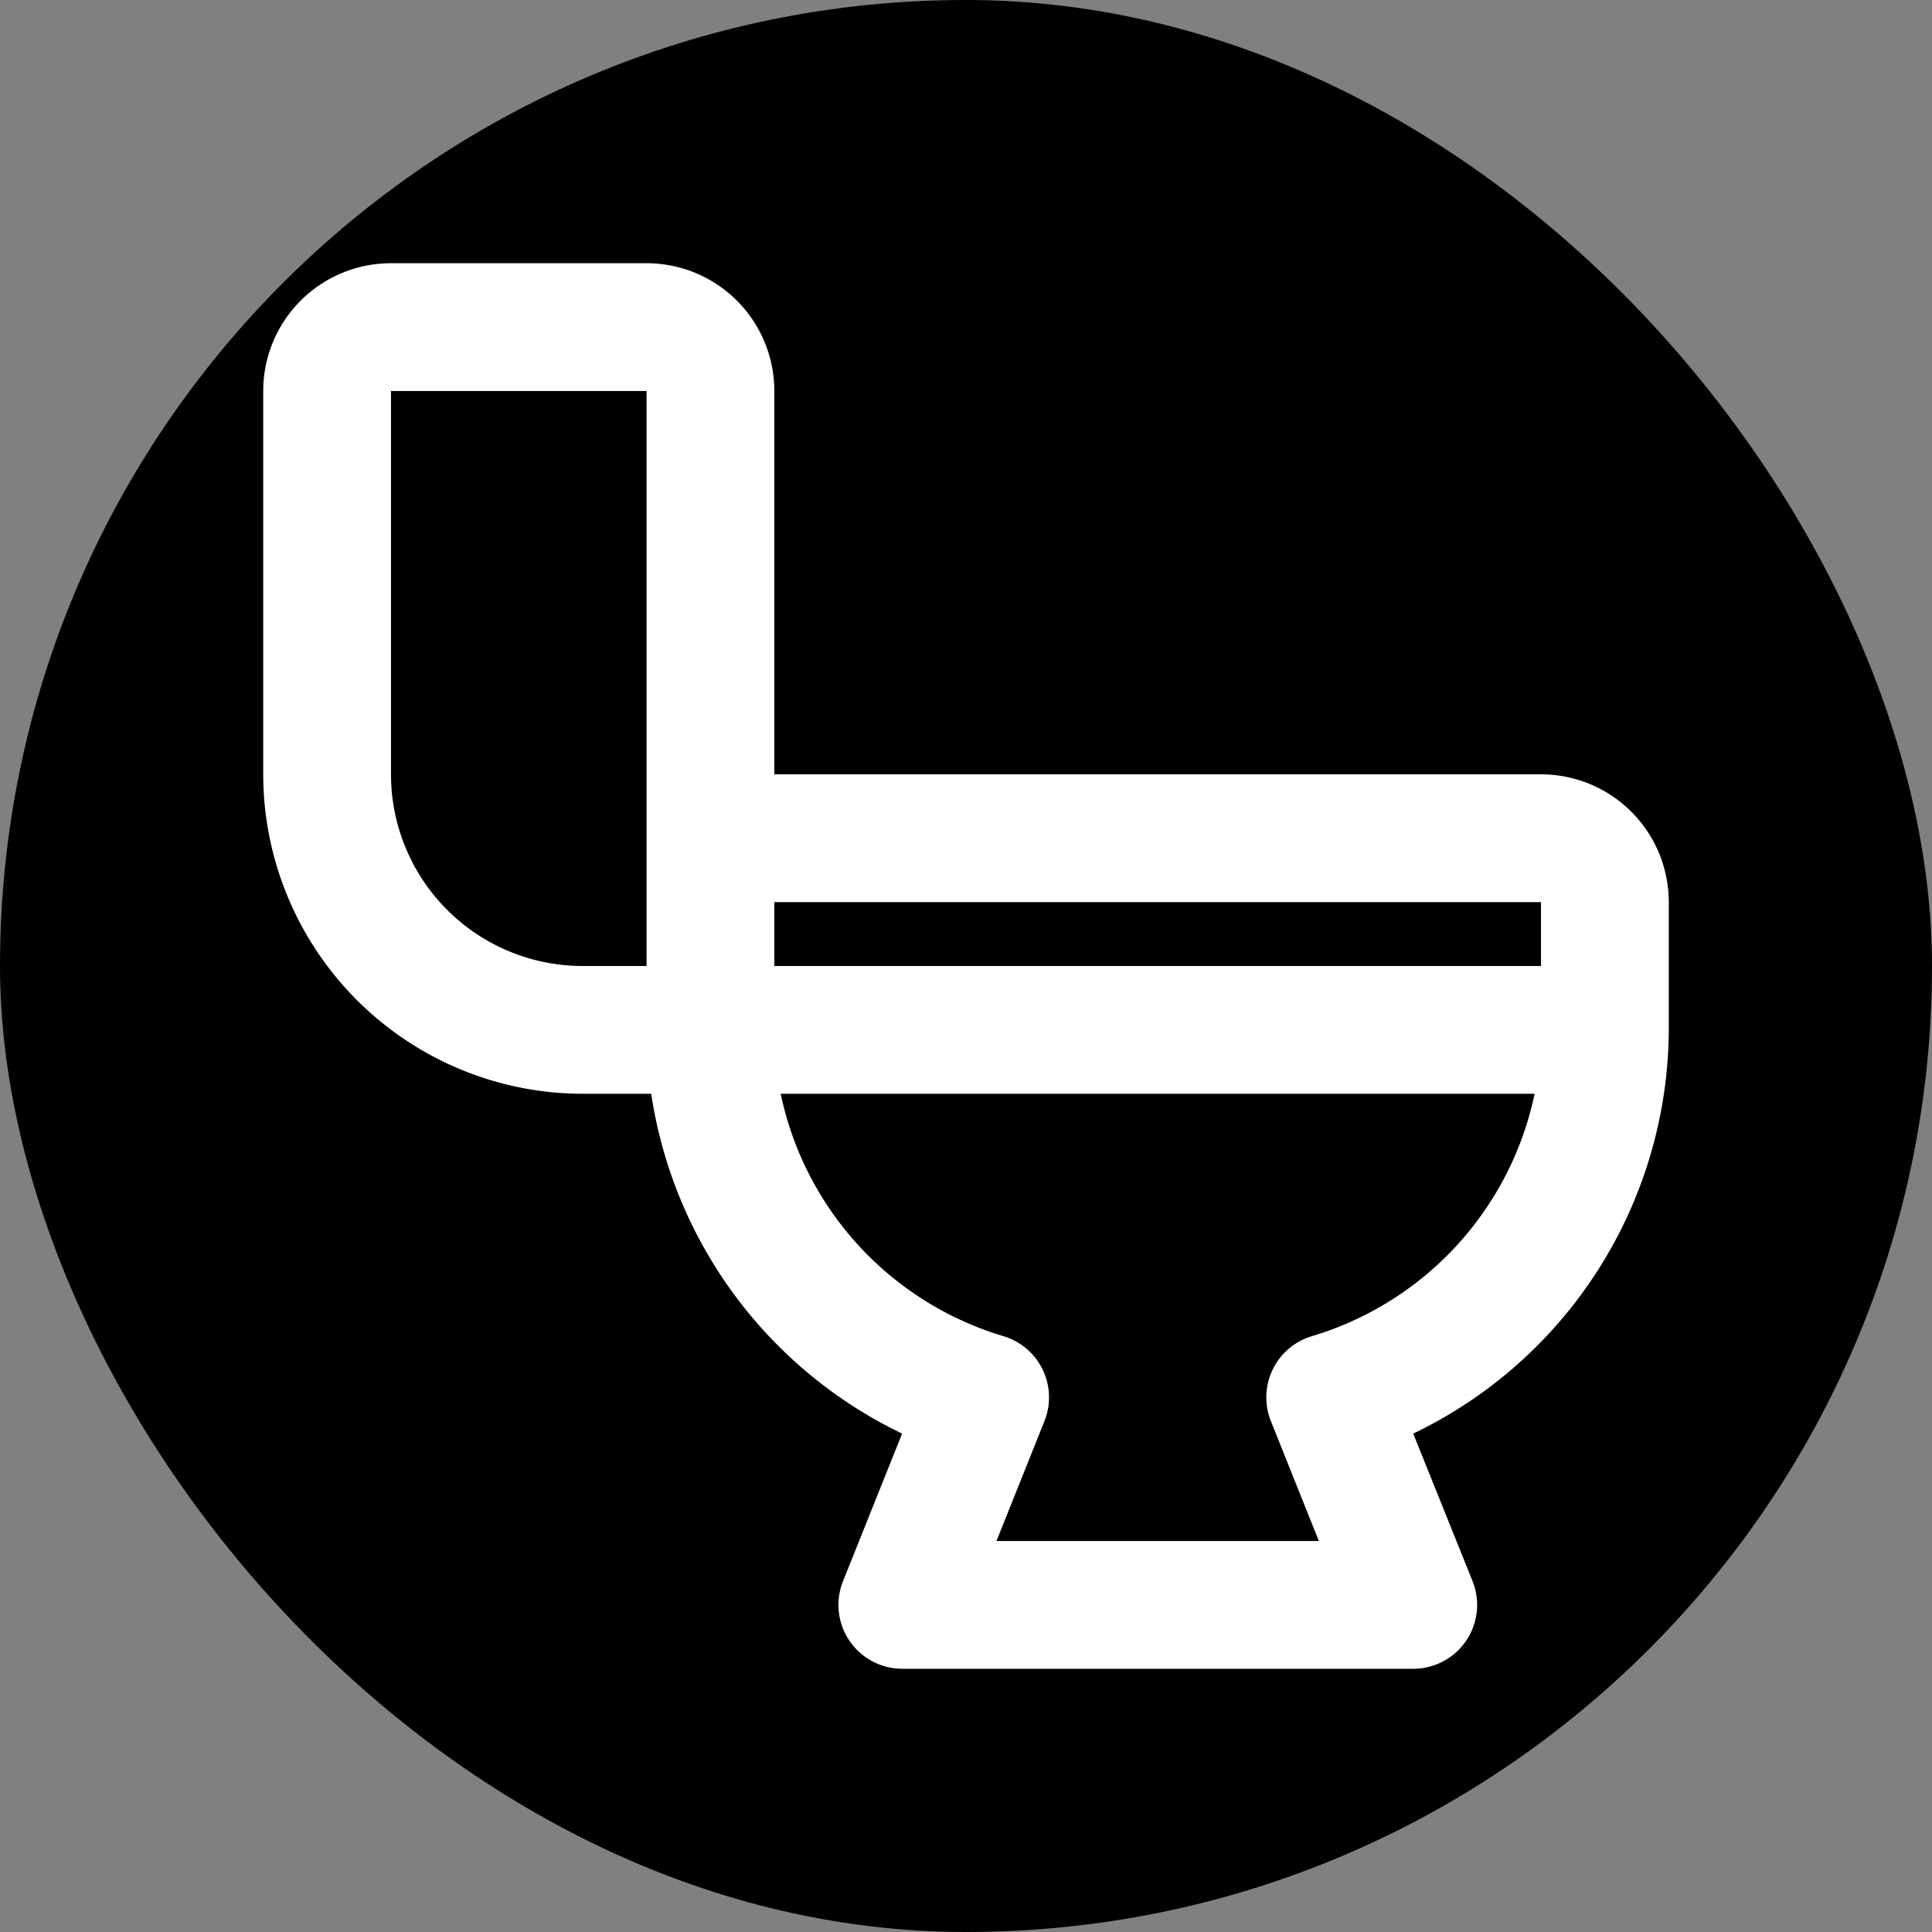 <!DOCTYPE svg PUBLIC "-//W3C//DTD SVG 1.1//EN" "http://www.w3.org/Graphics/SVG/1.1/DTD/svg11.dtd">
<!-- Uploaded to: SVG Repo, www.svgrepo.com, Transformed by: SVG Repo Mixer Tools -->
<svg fill="#ffffff" width="180px" height="180px" viewBox="-3.12 -3.12 30.24 30.24" xmlns="http://www.w3.org/2000/svg" stroke="#ffffff" stroke-width="0">
<rect x="-3.12" y="-3.12" width="30.24" height="30.24" fill="#808080" stroke="none"/>
<g id="SVGRepo_bgCarrier" stroke-width="0" transform="translate(0,0), scale(1)">
<rect x="-3.12" y="-3.12" width="30.24" height="30.24" rx="15.12" fill="#000000" strokewidth="0"/>
</g>
<g id="SVGRepo_tracerCarrier" stroke-linecap="round" stroke-linejoin="round" stroke="#CCCCCC" stroke-width="0.336"/>
<g id="SVGRepo_iconCarrier">
<path d="M21,9H9V3A2,2,0,0,0,7,1H3A2,2,0,0,0,1,3V9a5.006,5.006,0,0,0,5,5H7.073A7.061,7.061,0,0,0,11,19.319l-.925,2.31A1,1,0,0,0,11,23h8a1,1,0,0,0,.929-1.371L19,19.319A7.045,7.045,0,0,0,23,13V11A2,2,0,0,0,21,9Zm0,2v1H9V11ZM3,9V3H7v9H6A3,3,0,0,1,3,9Zm14.417,8.793a1,1,0,0,0-.645,1.33L17.523,21H12.477l.751-1.877a1,1,0,0,0-.645-1.33A5.034,5.034,0,0,1,9.1,14H20.9A5.034,5.034,0,0,1,17.417,17.793Z"/>
</g>
</svg>